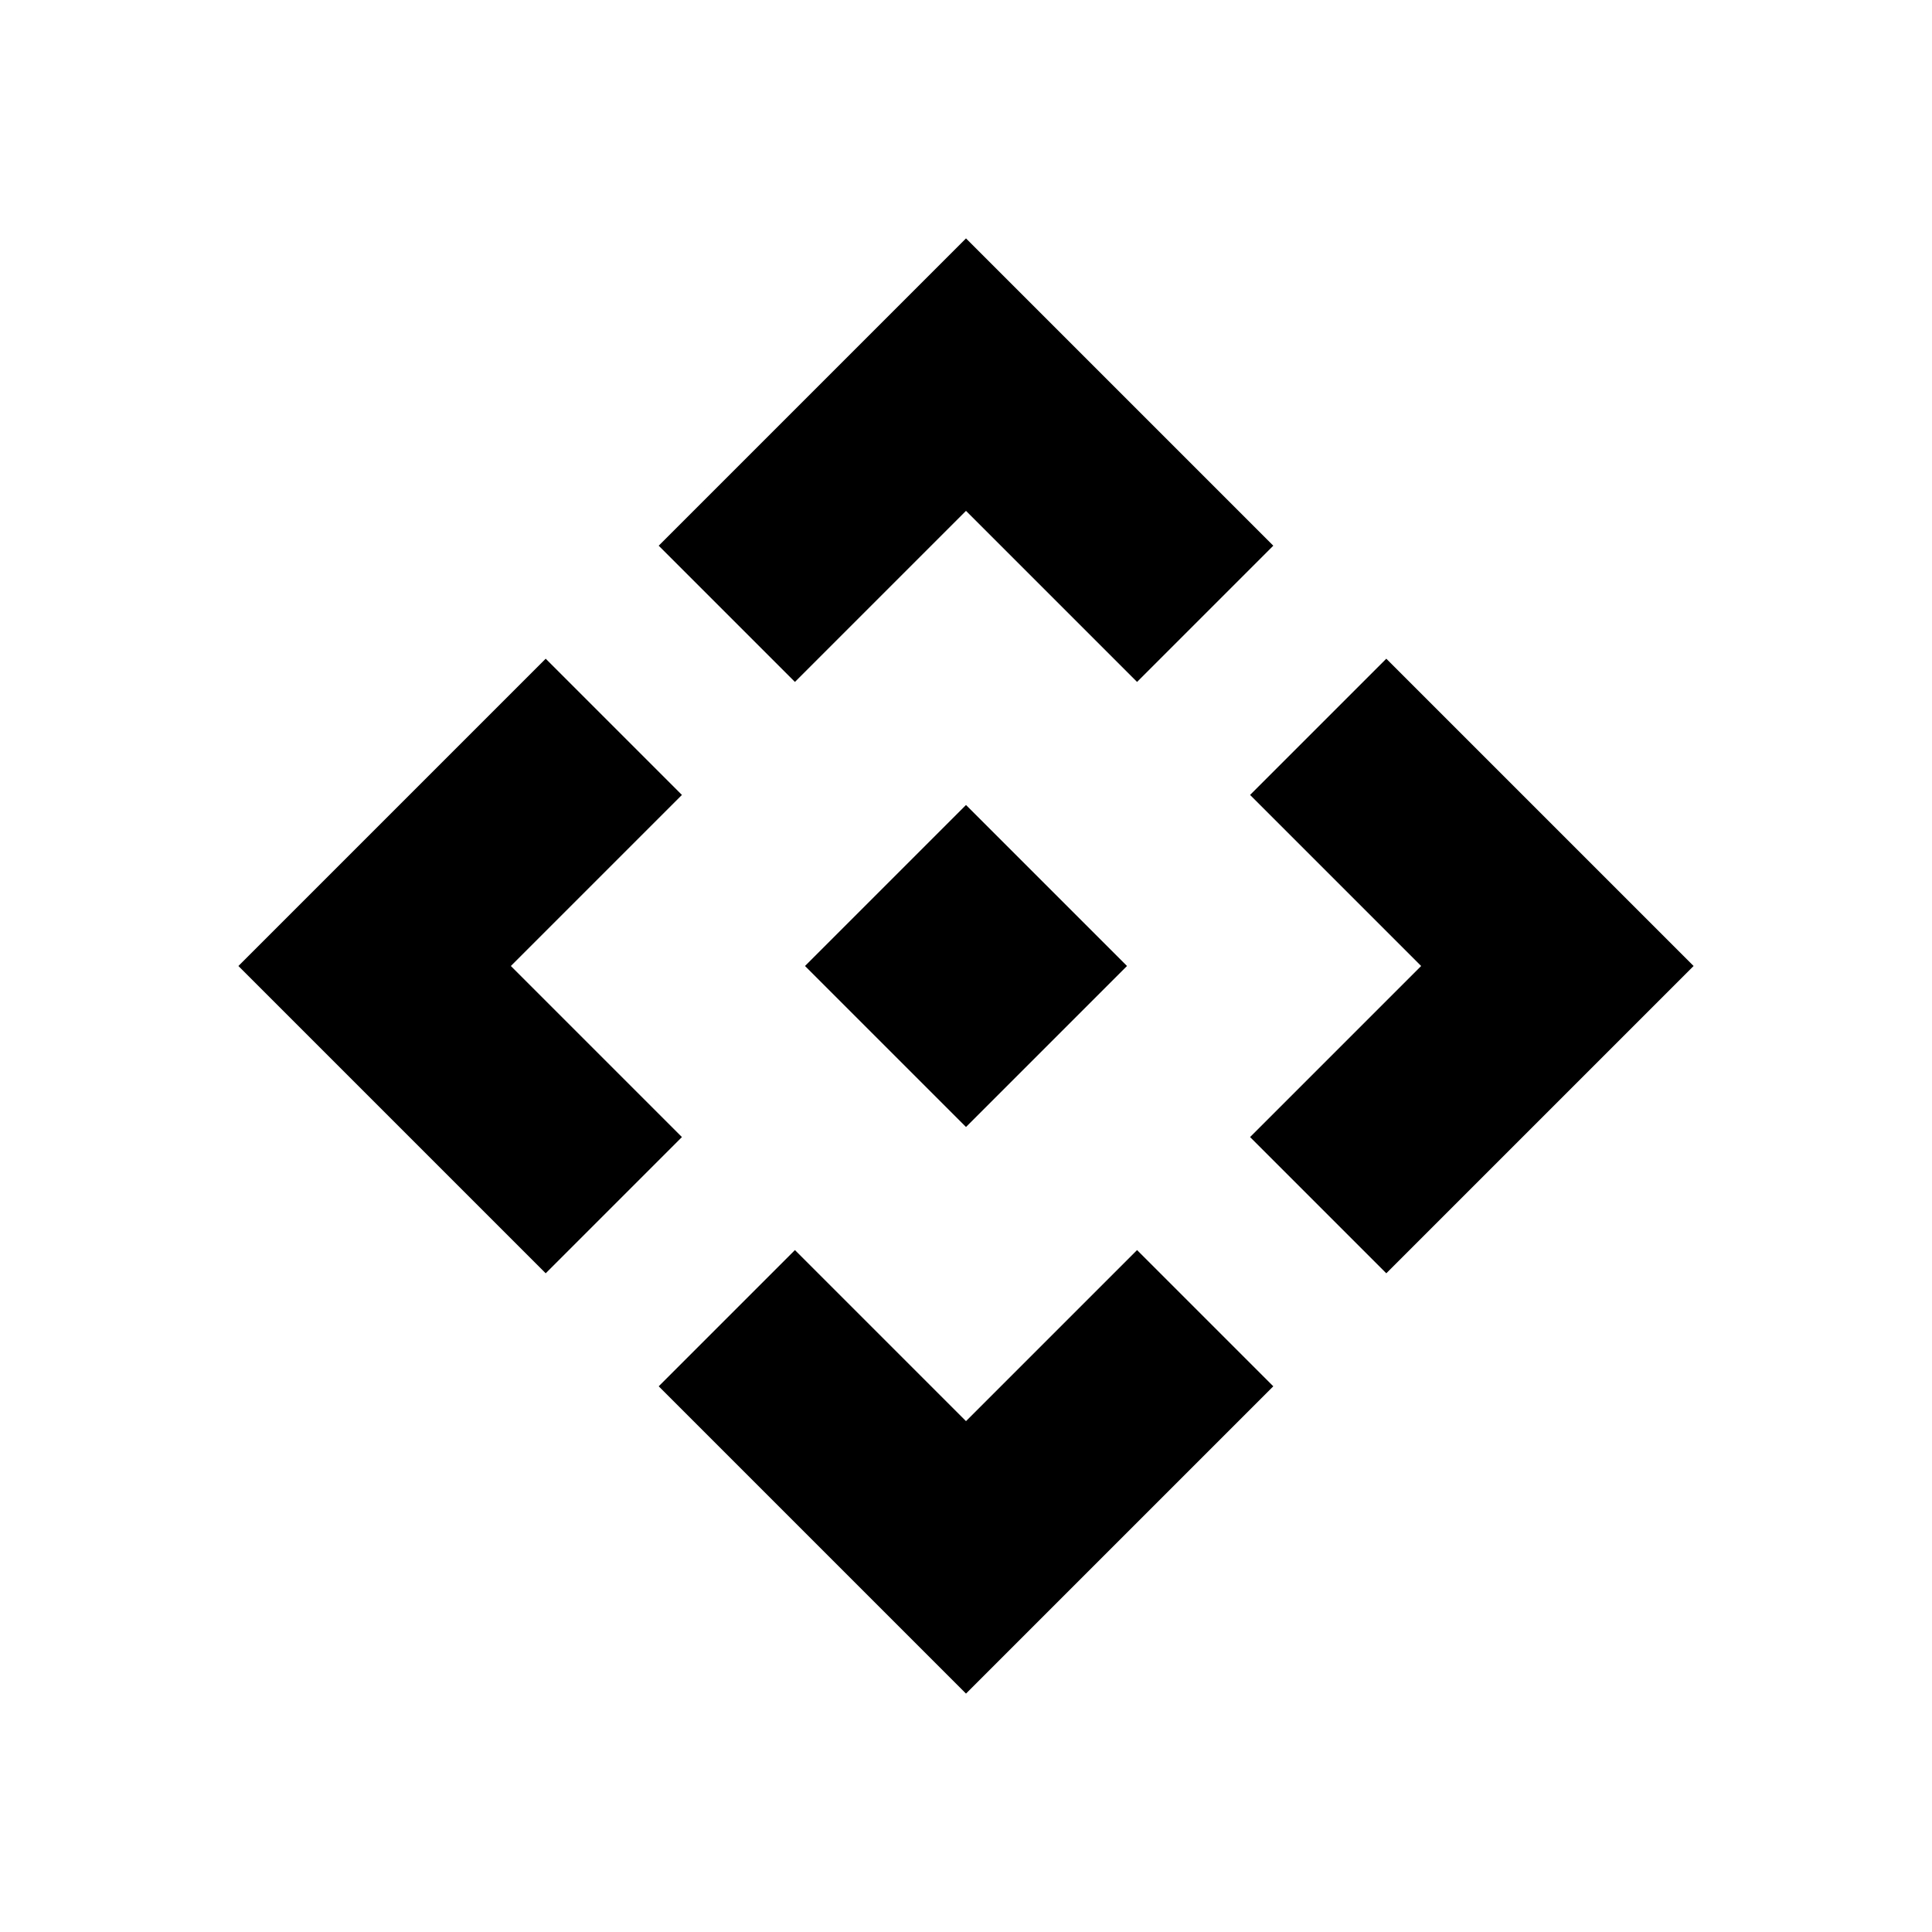 <svg xmlns="http://www.w3.org/2000/svg" height="24" viewBox="0 -960 960 960" width="24"><path d="m480-400-80-80 80-80 80 80-80 80Zm-85-221.154-67.693-67.692L480-841.539l152.693 152.693L565-621.154l-85-85-85 85ZM271.154-327.307 118.461-480l152.693-152.693L338.846-565l-85 85 85 85-67.692 67.693Zm417.692 0L621.154-395l85-85-85-85 67.692-67.693L841.539-480 688.846-327.307ZM480-118.461 327.307-271.154 395-338.846l85 85 85-85 67.693 67.692L480-118.461Z"/></svg>